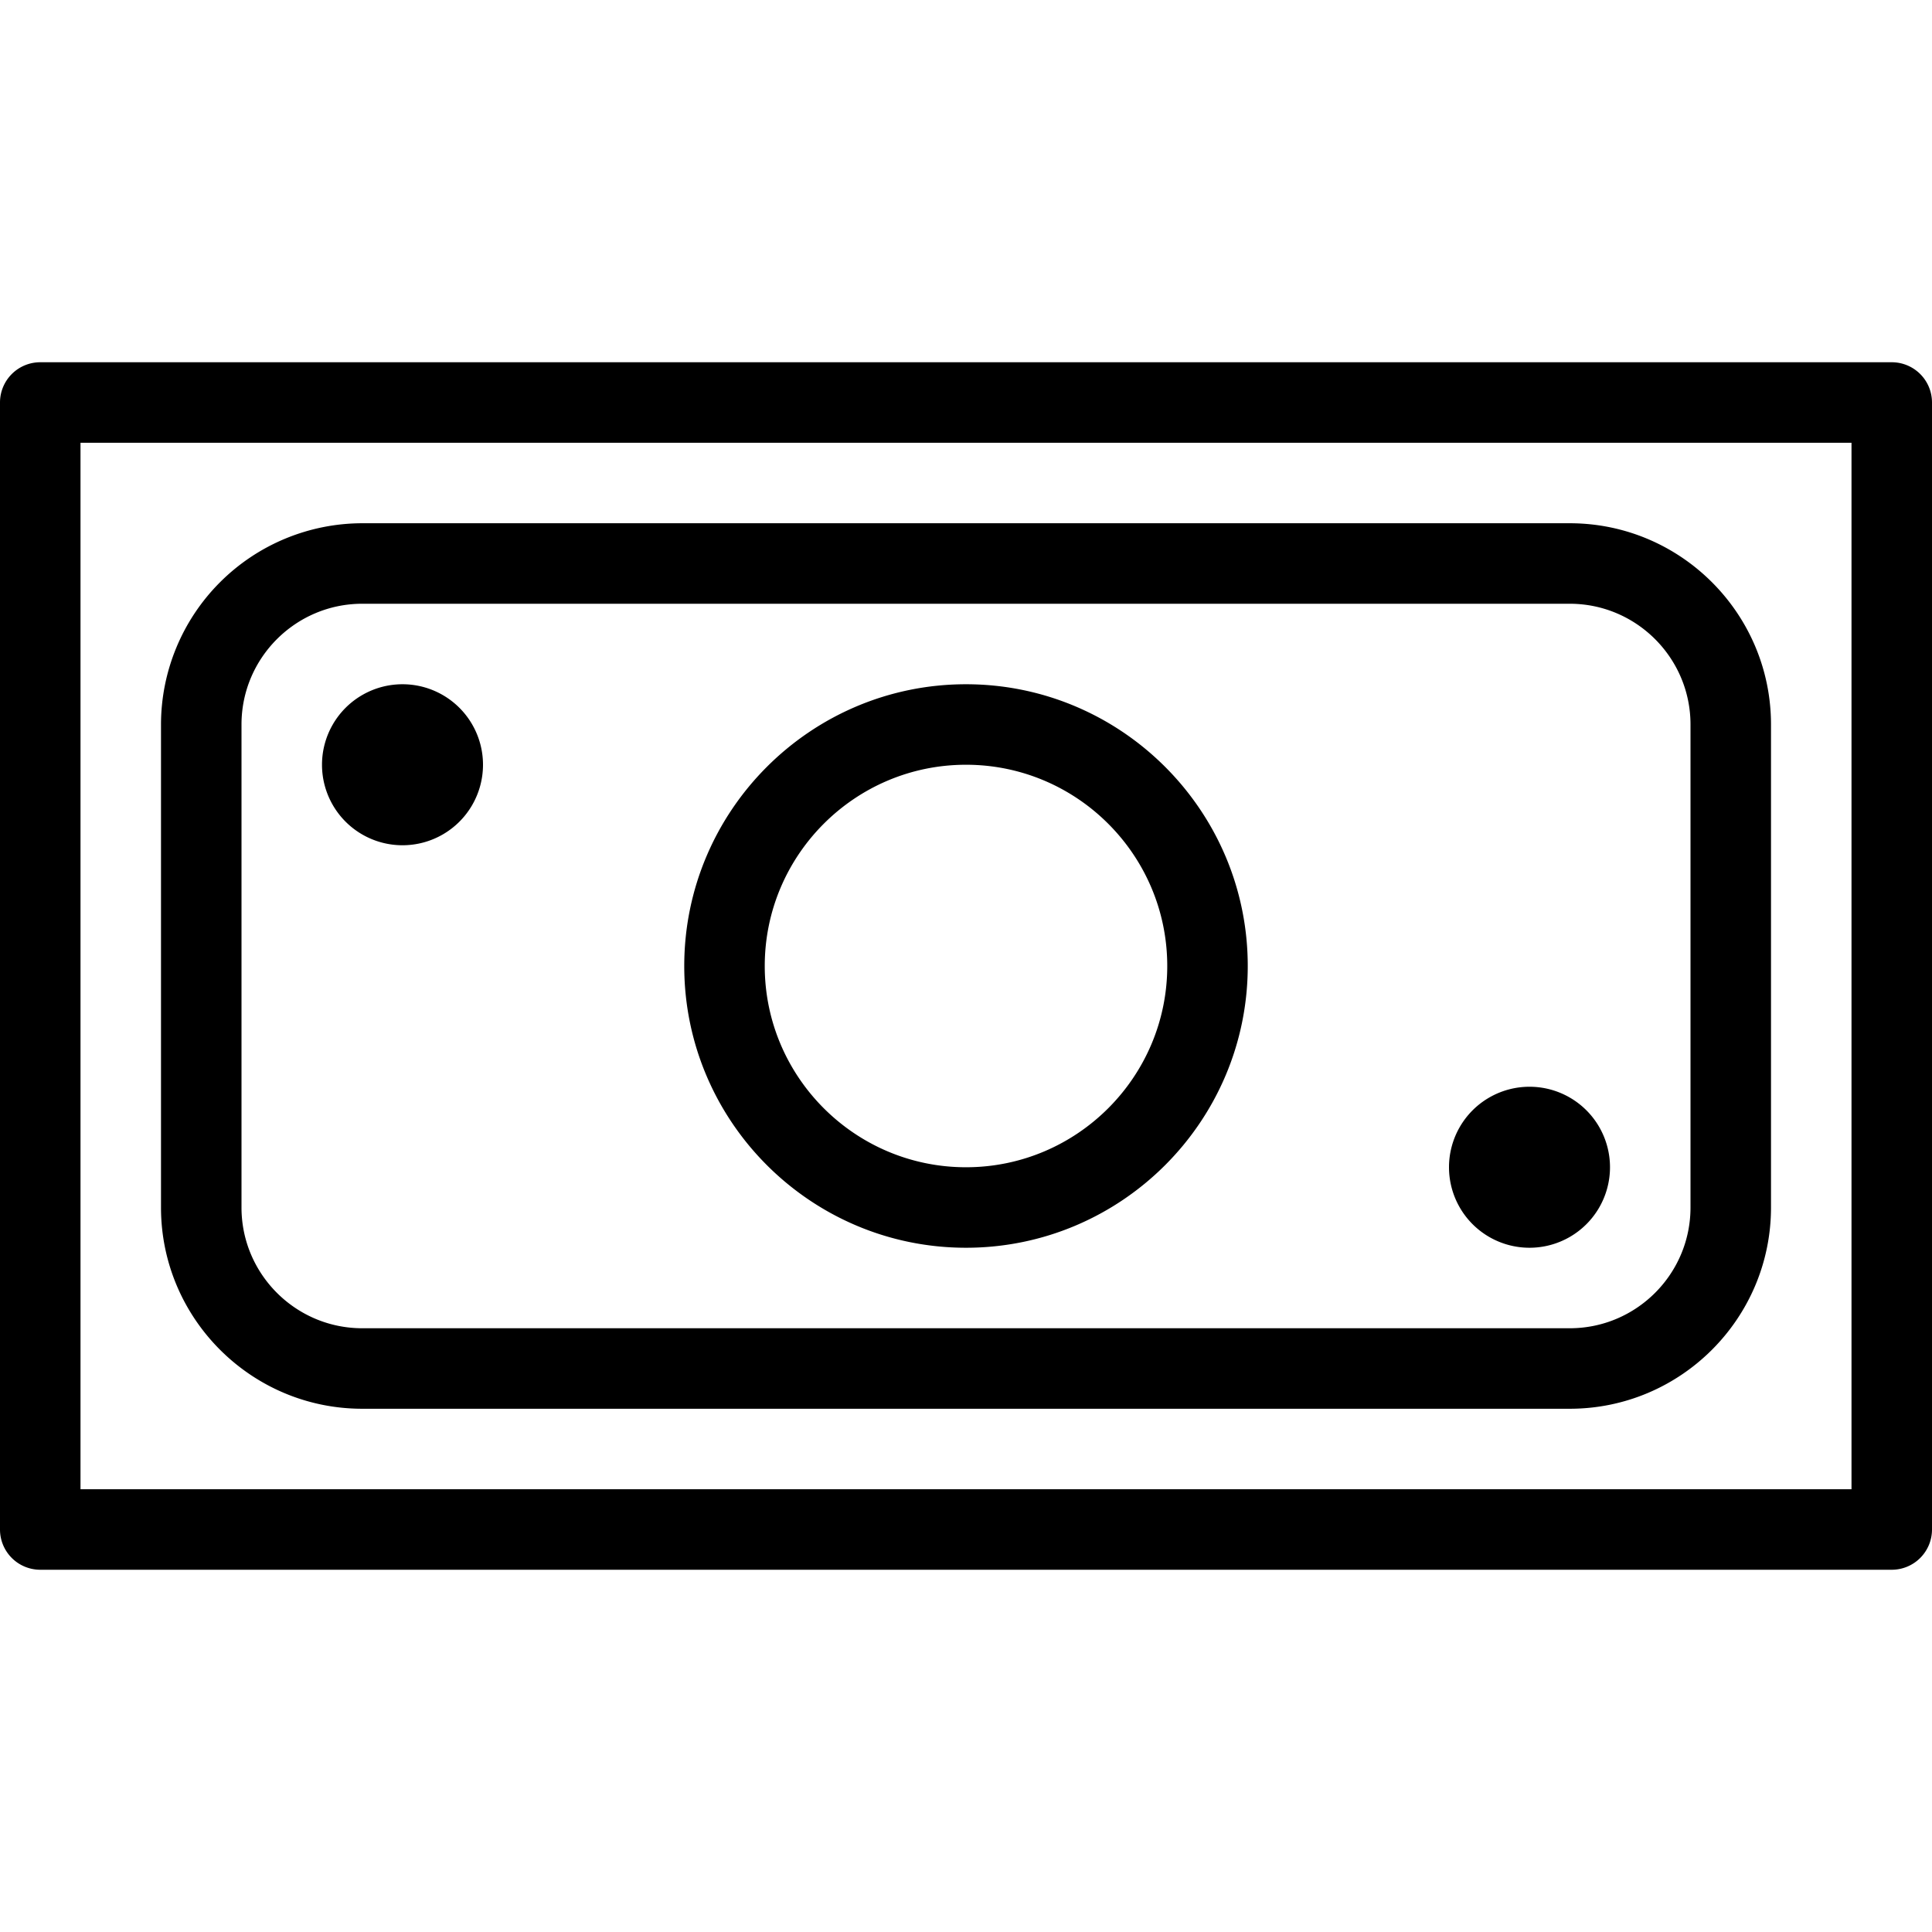 <svg xmlns="http://www.w3.org/2000/svg" width="24" height="24" viewBox="0 0 24 24"><title>bank-notes</title><path d="M23.5 4.5H.5A.5.5 0 0 0 0 5v14a.5.5 0 0 0 .5.5h23a.5.5 0 0 0 .5-.5V5a.5.5 0 0 0-.5-.5zm-.5 14H1v-13h22v13z"/><path d="M12 15.5c1.93 0 3.5-1.57 3.5-3.5S13.93 8.5 12 8.5 8.5 10.07 8.5 12s1.57 3.5 3.5 3.5zm0-6c1.379 0 2.5 1.122 2.5 2.5s-1.121 2.5-2.5 2.5-2.5-1.122-2.5-2.5 1.121-2.5 2.5-2.5zM6 9.5a1 1 0 1 1-2 0 1 1 0 0 1 2 0zM20 14.5a1 1 0 1 1-2 0 1 1 0 0 1 2 0z"/><path d="M4.5 17.5h15c1.379 0 2.5-1.122 2.5-2.5V9c0-1.378-1.121-2.5-2.5-2.5h-15A2.503 2.503 0 0 0 2 9v6c0 1.378 1.121 2.5 2.5 2.5zM3 9c0-.827.673-1.5 1.5-1.5h15c.827 0 1.5.673 1.5 1.5v6c0 .827-.673 1.5-1.5 1.5h-15c-.827 0-1.5-.673-1.5-1.5V9z"/></svg>